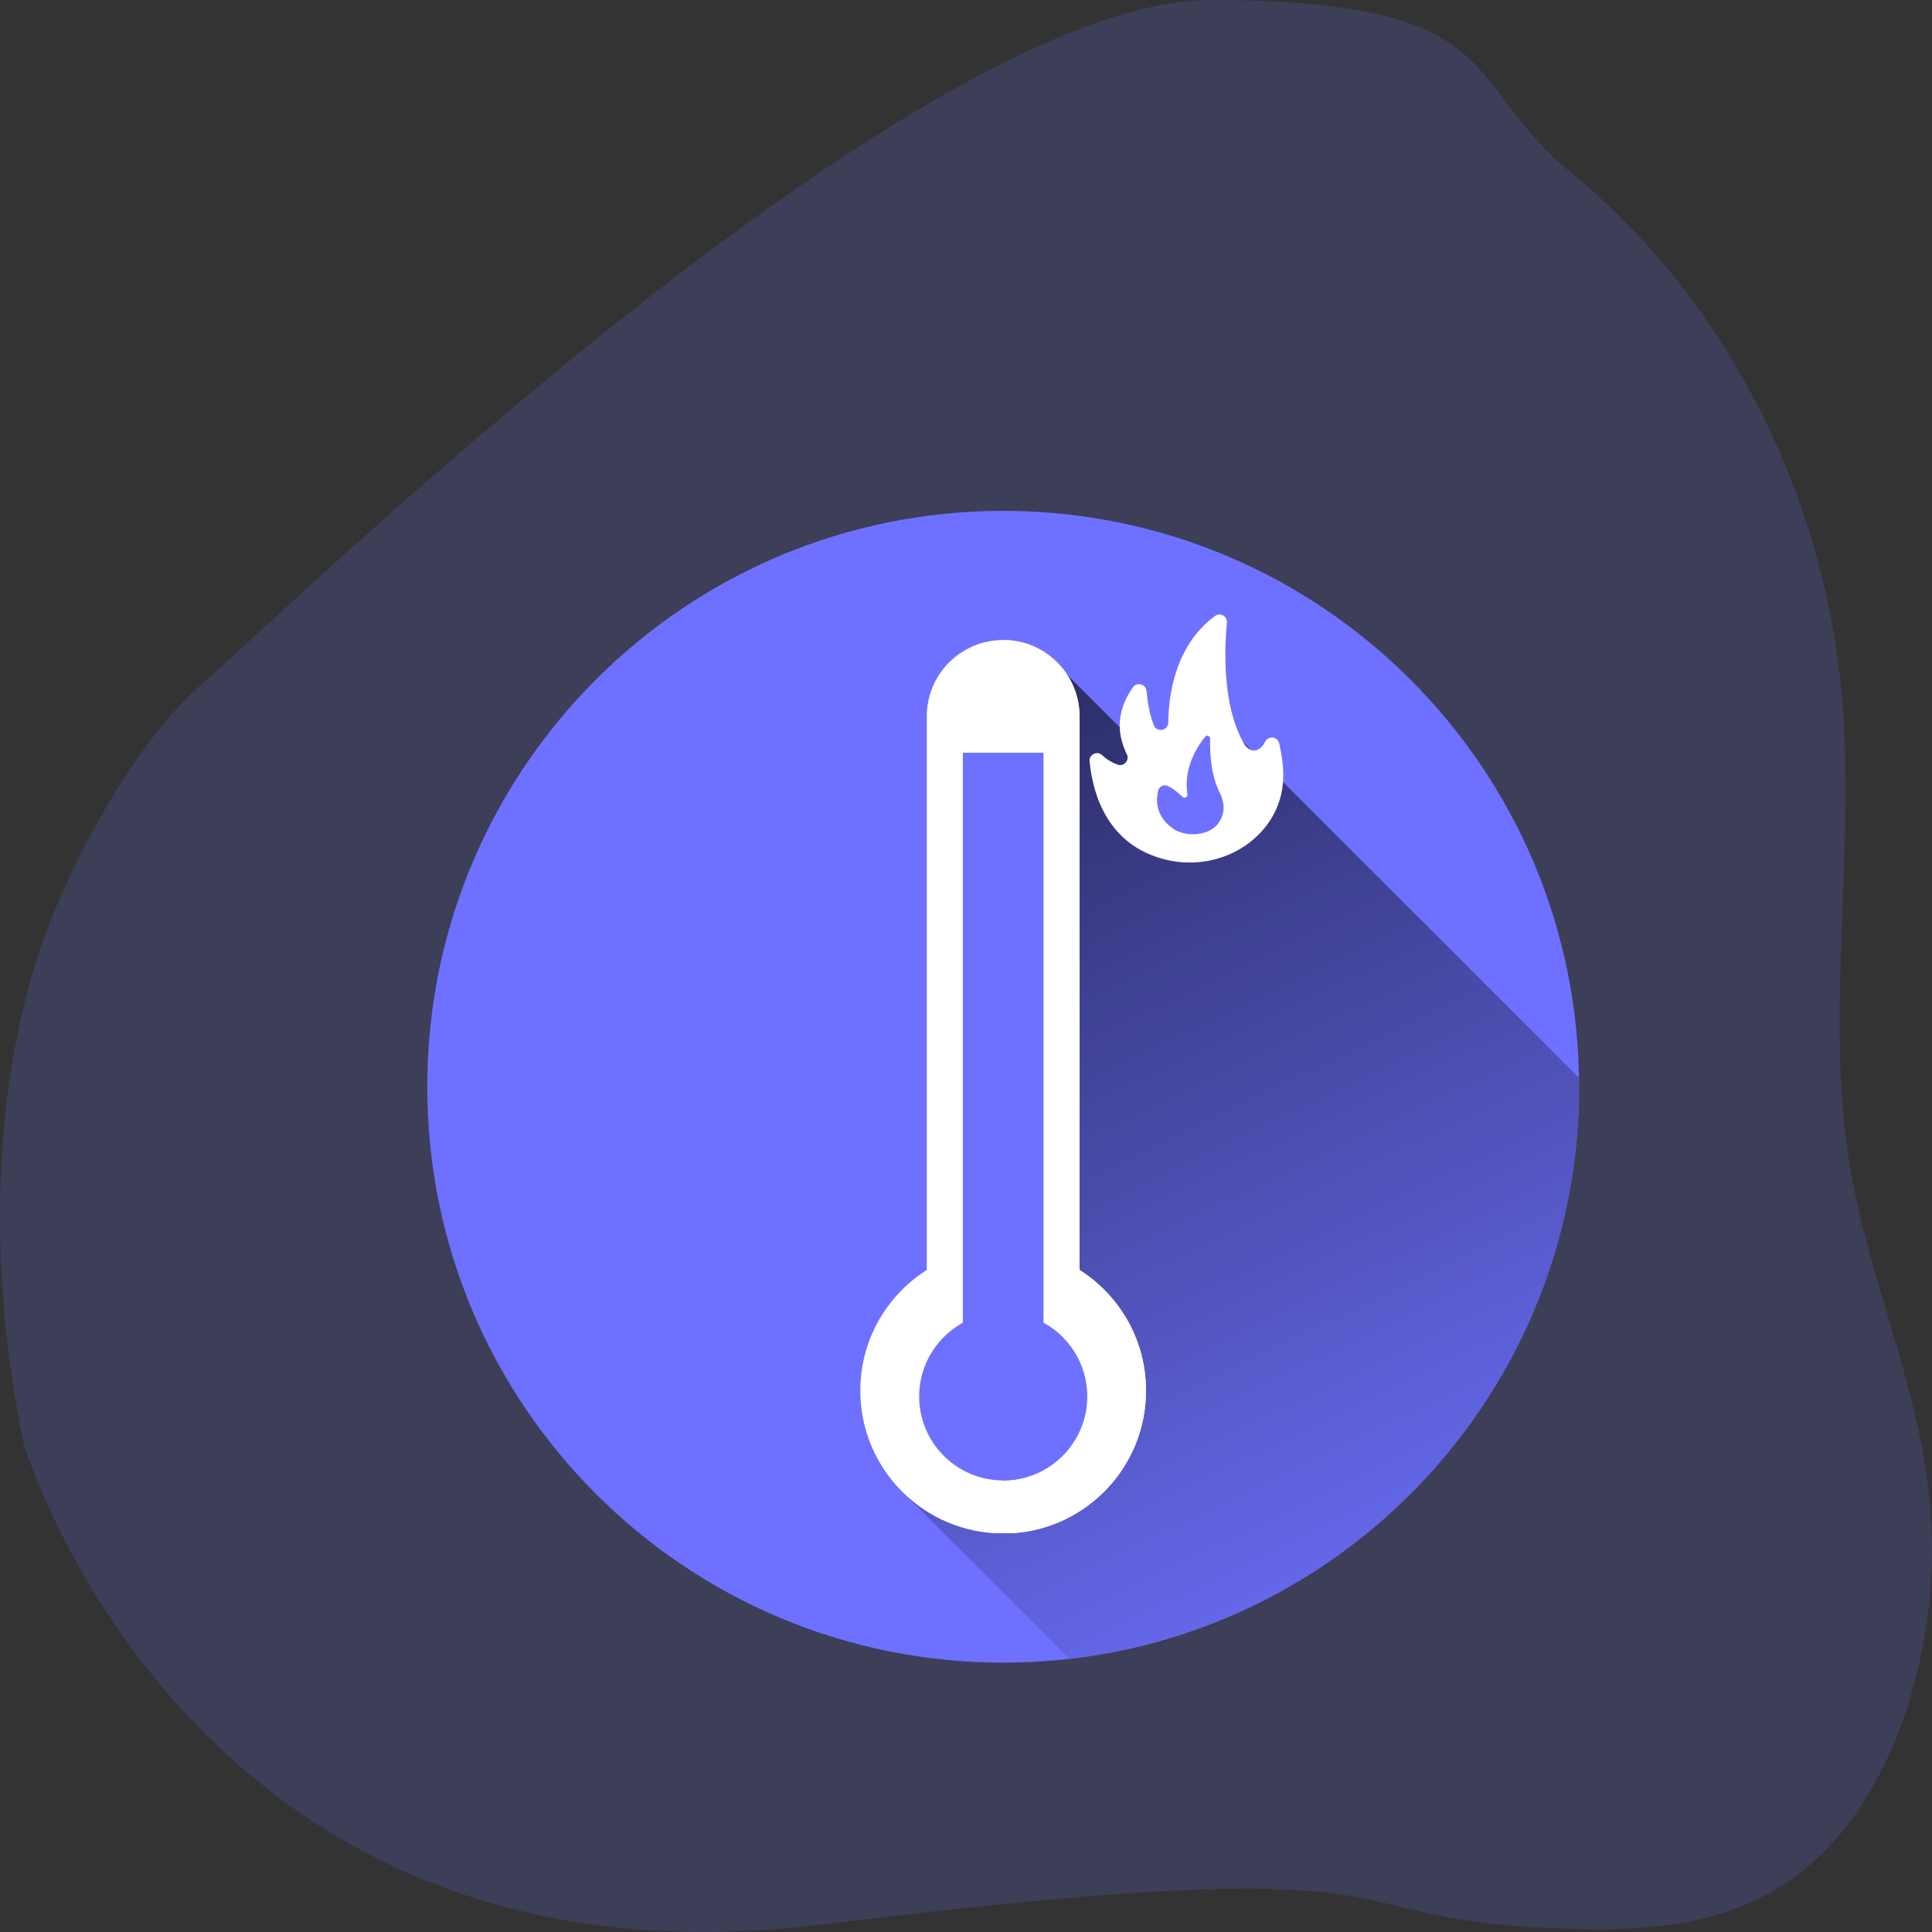 <svg width="208" height="208" viewBox="0 0 208 208" fill="none" xmlns="http://www.w3.org/2000/svg">
<rect x="0" y="0" width="208" height="208" fill="#333333" stroke="none"/>
<path opacity="0.18" d="M6.15 97.381C10.215 87.863 16.341 78.104 22.037 73.38C27.733 68.656 97.933 -0 130.369 0C162.804 0 157.221 8.934 169.134 18.581C183.668 30.342 196.101 50.491 198.286 74.824C199.803 91.523 196.465 108.815 199.106 125.201C201.125 137.747 206.526 148.829 207.755 161.597C209.17 176.25 204.354 191.818 195.941 199.799C187.528 207.779 176.901 208.005 166.921 207.579C140.746 206.448 156.54 198.844 88.454 207.202C20.367 215.561 2.565 155.483 2.565 155.483C-1.457 136.314 -1.098 114.345 6.15 97.381Z" fill="#6E71FF"/>
<path d="M108 179C142.242 179 170 151.242 170 117C170 82.758 142.242 55 108 55C73.758 55 46 82.758 46 117C46 151.242 73.758 179 108 179Z" fill="#6E71FF"/>
<path d="M115.129 178.59C146.012 175.054 170 148.83 170 117C170 116.681 169.993 116.363 169.988 116.045L133.905 79.962L123.118 80.872L114.9 72.655L96.891 160.352L115.129 178.59Z" fill="#6E71FF"/>
<path d="M115.129 178.59C146.012 175.054 170 148.83 170 117C170 116.681 169.993 116.363 169.988 116.045L133.905 79.962L123.118 80.872L114.9 72.655L96.891 160.352L115.129 178.59Z" fill="url(#paint0_linear)" fill-opacity="0.7"/>
<path d="M116.224 136.725V77.127C116.224 72.585 112.542 68.903 108 68.903C103.458 68.903 99.776 72.585 99.776 77.127V136.725C95.477 139.452 92.621 144.25 92.621 149.718C92.621 158.211 99.507 165.097 108 165.097C116.494 165.097 123.379 158.211 123.379 149.718C123.379 144.25 120.523 139.452 116.224 136.725Z" fill="url(#paint1_linear)"/>
<path d="M116.223 136.725V77.127C116.223 72.585 112.541 68.903 108 68.903C107.972 68.903 107.946 68.905 107.919 68.905V165.095C107.946 165.095 107.972 165.097 108 165.097C116.493 165.097 123.378 158.211 123.378 149.718C123.378 144.25 120.523 139.452 116.223 136.725Z" fill="url(#paint2_linear)"/>
<path d="M111.955 142.209V109.008H104.044V142.209C101.033 143.677 98.958 146.766 98.958 150.341C98.958 155.335 103.006 159.383 108 159.383C112.994 159.383 117.041 155.335 117.041 150.341C117.041 146.766 114.966 143.677 111.955 142.209Z" fill="#6E71FF"/>
<path d="M111.955 142.209V109.008H107.919V159.381C107.946 159.381 107.972 159.383 108 159.383C112.993 159.383 117.041 155.335 117.041 150.341C117.041 146.766 114.966 143.677 111.955 142.209Z" fill="#6E71FF"/>
<path d="M112.34 81.04V124.355V146.757L103.834 146.76C103.775 146.76 103.718 146.758 103.66 146.757V81.04H112.34Z" fill="#6E71FF"/>
<path d="M125.519 92.554C131.738 94.064 137.97 89.856 138.149 83.823C138.188 82.544 138.006 81.28 137.722 80.031C137.553 79.287 136.551 79.174 136.206 79.854C136.197 79.872 136.187 79.891 136.178 79.909C135.561 81.083 134.491 81.096 133.851 79.934C131.593 75.834 131.815 69.898 132.09 67.048C132.157 66.354 131.37 65.906 130.807 66.318C126.5 69.47 125.808 74.873 125.775 77.786C125.765 78.673 124.541 78.899 124.214 78.075C123.775 76.971 123.548 75.534 123.432 74.382C123.356 73.635 122.392 73.385 121.963 74C119.903 76.954 120.468 79.451 121.314 81.202C121.63 81.855 120.997 82.566 120.316 82.319C119.779 82.124 119.194 81.81 118.665 81.306C118.124 80.79 117.231 81.225 117.304 81.969C117.652 85.518 119.229 91.026 125.519 92.554Z" fill="url(#paint3_linear)"/>
<path d="M131.307 85.319C130.32 83.331 130.243 80.833 130.286 79.521C130.295 79.226 129.924 79.091 129.741 79.322C127.712 81.873 127.626 84.185 127.836 85.522C127.882 85.817 127.528 86.001 127.314 85.794C126.568 85.073 126.075 84.772 125.703 84.609C125.287 84.425 124.81 84.665 124.697 85.105C124.039 87.653 125.997 88.969 125.997 88.969C127.219 90.152 130.048 90.148 131.157 88.643C131.75 87.838 132.011 86.737 131.307 85.319Z" fill="#6E71FF"/>
<defs>
<linearGradient id="paint0_linear" x1="83.2" y1="65.23" x2="142.41" y2="187.99" gradientUnits="userSpaceOnUse">
<stop/>
<stop offset="1" stop-opacity="0"/>
</linearGradient>
<linearGradient id="paint1_linear" x1="108" y1="68.903" x2="108" y2="165.097" gradientUnits="userSpaceOnUse">
<stop stop-color="white"/>
<stop offset="1" stop-color="white"/>
<stop offset="1" stop-color="white" stop-opacity="0"/>
</linearGradient>
<linearGradient id="paint2_linear" x1="115.649" y1="68.903" x2="115.649" y2="165.097" gradientUnits="userSpaceOnUse">
<stop offset="1" stop-color="white"/>
<stop offset="1" stop-color="white" stop-opacity="0"/>
</linearGradient>
<linearGradient id="paint3_linear" x1="127.727" y1="66.16" x2="127.865" y2="94.256" gradientUnits="userSpaceOnUse">
<stop offset="1" stop-color="white"/>
<stop offset="1" stop-color="white" stop-opacity="0"/>
</linearGradient>
</defs>
</svg>

